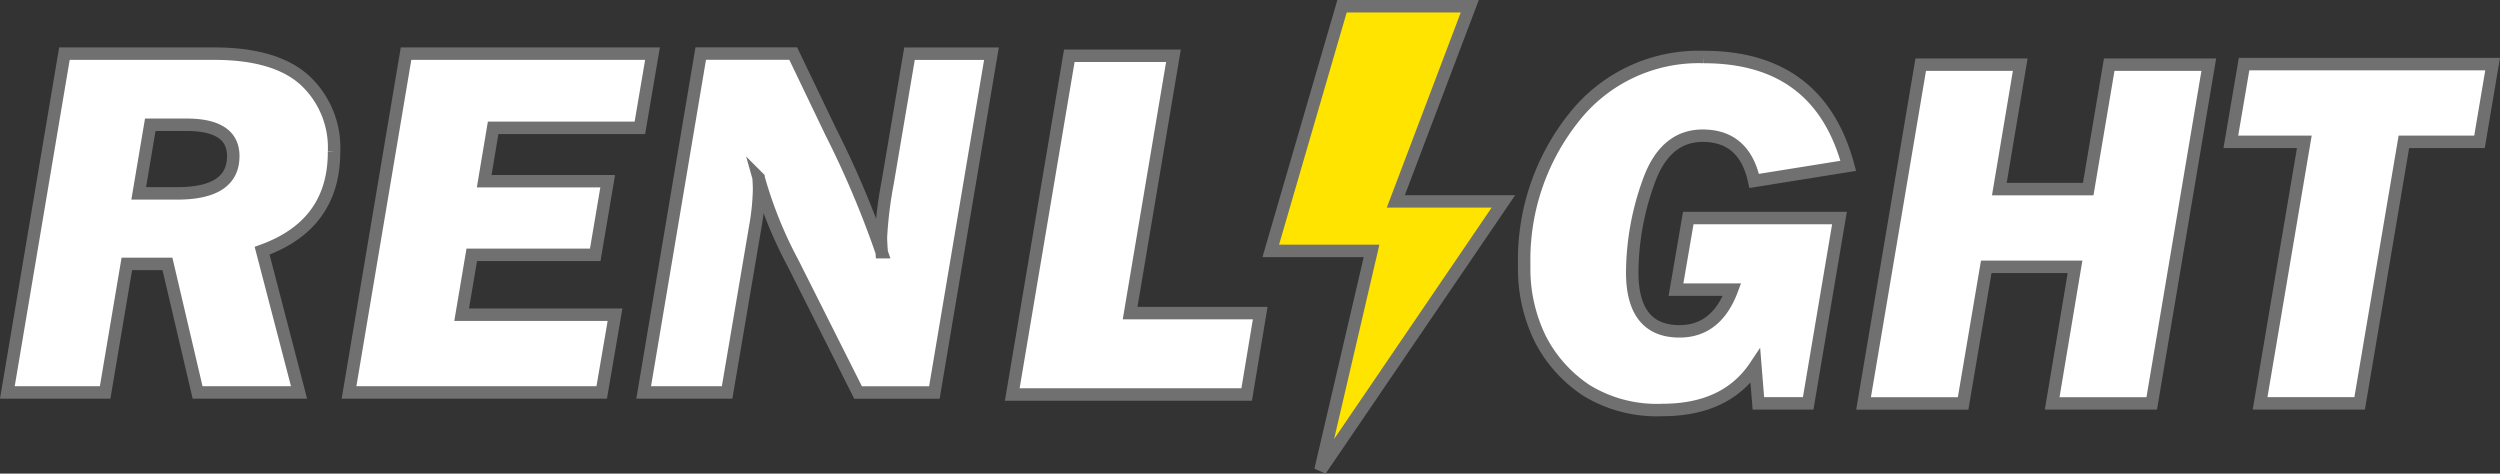 <svg xmlns="http://www.w3.org/2000/svg" width="200.746" height="38.029" viewBox="0 0 200.746 38.029"><rect x="0" y="0" width="200.746" height="38.029" fill="#333333" stroke="none"/><defs><style>.a{fill:#fff;}.a,.b{stroke:#707070;}.b{fill:#ffe400;}</style></defs><g transform="translate(0.591 0.5)"><path class="a" d="M33.255,7.331l1.014-5.957H14.479L9.9,28.579h20.29l1.07-6.242H18.944l.812-4.809h9.915l1-5.912H20.754l.718-4.285H33.255Z" transform="translate(17.535 2.434)"/><path class="a" d="M38.031,11.7a32.715,32.715,0,0,0-.546,4.415c0,.261.022.671.061,1.2a77.017,77.017,0,0,0-4.083-9.649l-3.021-6.3H23.016L18.434,28.579h6.7L27.4,15.247a19.1,19.1,0,0,0,.3-2.958c0-.23-.014-.549-.039-.948a33.758,33.758,0,0,0,2.733,6.791l5.255,10.45h6.128L46.36,1.377H39.78Z" transform="translate(32.661 2.434)"/><path class="a" d="M16.606,1.374H4.582L0,28.576H7.852L9.593,18.257h3.262l2.42,10.319h8.146L20.456,17.2q5.775-2.079,5.776-7.93A7.38,7.38,0,0,0,23.873,3.5C22.3,2.081,19.877,1.374,16.606,1.374Zm-2.952,11.22H10.547l.929-5.51h2.9c2.514,0,3.764.84,3.764,2.52Q18.136,12.589,13.654,12.594Z" transform="translate(0 2.434)"/><path class="a" d="M65.476,1.677,64.414,7.919h5.9l-3.551,21h7.994l3.551-21h6.073l1.053-6.242H65.476Z" transform="translate(114.128 2.971)"/><path class="a" d="M58.27,7.791q3.351,0,4.138,3.631l7.556-1.211q-2.341-8.739-11.6-8.739A12.745,12.745,0,0,0,47.871,6.41a18.305,18.305,0,0,0-3.928,11.783,12.767,12.767,0,0,0,1.294,5.918,10.922,10.922,0,0,0,3.678,4.116,10.811,10.811,0,0,0,6.12,1.588c3.429,0,5.909-1.181,7.47-3.523l.241,2.991h4L69.258,14.4H57.117l-.987,5.751h4.5Q59.383,23.5,56.411,23.5c-2.531,0-3.795-1.588-3.795-4.748A21.678,21.678,0,0,1,53.927,11.5C54.8,9.032,56.255,7.791,58.27,7.791Z" transform="translate(77.858 2.606)"/><path class="a" d="M71.813,11.683H64.678l1.677-9.99H58.364l-4.59,27.2h7.994l1.857-10.968h7.129L68.919,28.893h7.994l4.582-27.2H73.5Z" transform="translate(95.276 3)"/><path class="a" d="M42.056,1.435H33.694l-4.582,27.2H47.935L49.022,22.1H38.575Z" transform="translate(51.58 2.543)"/><path class="b" d="M42.324,0H52.582l-5.94,15.672h8.64L40.594,37.247l4.1-17.6H36.6Z" transform="translate(64.848)"/></g></svg>